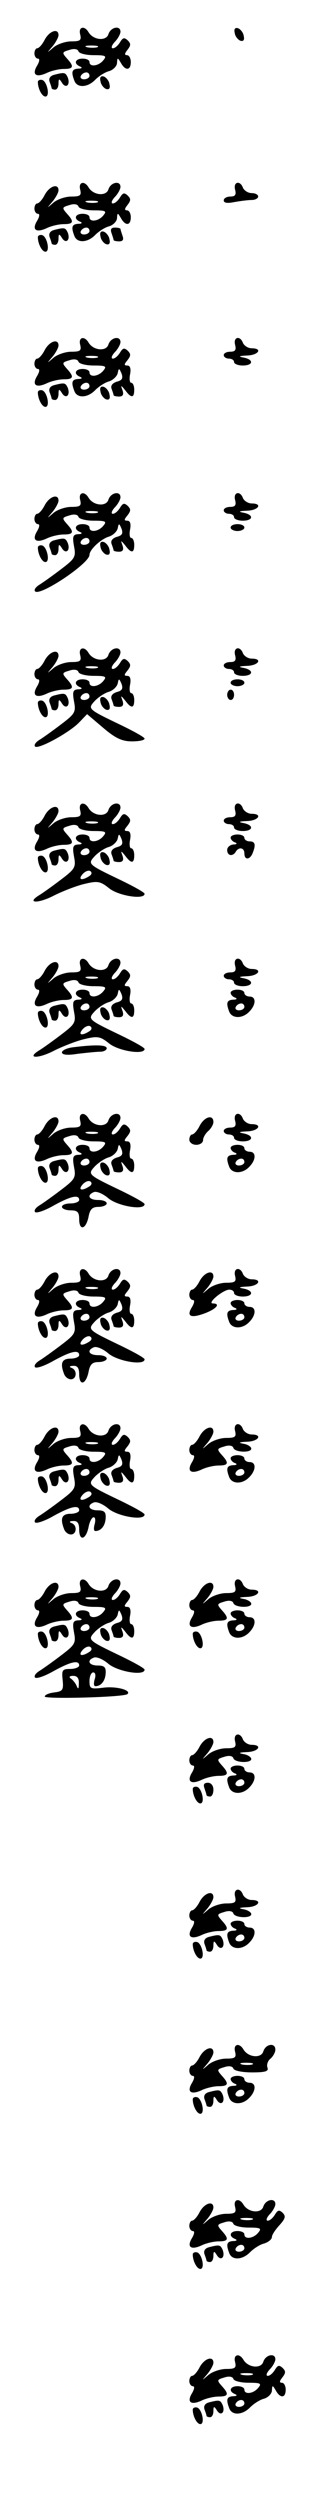 <?xml version="1.0" standalone="no"?>
<!DOCTYPE svg PUBLIC "-//W3C//DTD SVG 20010904//EN"
 "http://www.w3.org/TR/2001/REC-SVG-20010904/DTD/svg10.dtd">
<svg version="1.0" xmlns="http://www.w3.org/2000/svg"
 width="95pt" height="725pt" viewBox="0 0 95 725"
 preserveAspectRatio="xMidYMid meet">
<g transform="translate(0,725) scale(0.1,-0.1)"
fill="#000000" stroke="none">
<path d="M233 7150 c4 -17 0 -20 -26 -20 -17 0 -40 -8 -51 -17 -21 -18 -21
-18 -3 3 9 11 17 26 17 32 0 21 -26 13 -40 -13 -7 -14 -17 -25 -22 -25 -4 0
-8 -7 -8 -15 0 -8 5 -15 10 -15 6 0 5 -8 -2 -20 -16 -26 -4 -36 27 -22 14 7
37 12 50 12 29 0 31 7 9 31 -14 16 -14 18 7 24 14 5 25 3 27 -4 2 -6 22 -11
44 -11 35 0 39 -2 28 -15 -14 -17 -40 -20 -40 -5 0 6 -9 10 -20 10 -22 0 -27
-15 -7 -23 7 -3 5 -6 -5 -6 -19 -1 -22 -9 -12 -35 8 -22 39 -20 61 3 10 10 28
22 41 25 12 4 22 15 22 24 1 16 2 15 11 0 13 -24 29 -23 29 2 0 11 -5 20 -11
20 -8 0 -7 5 1 15 10 13 11 18 1 28 -10 9 -14 8 -22 -5 -6 -10 -15 -18 -21
-18 -6 0 -4 8 5 18 10 10 17 24 17 30 0 19 -28 14 -35 -7 -6 -21 -44 -18 -58
6 -12 20 -30 15 -24 -7z m50 -37 c-7 -2 -21 -2 -30 0 -10 3 -4 5 12 5 17 0 24
-2 18 -5z m-23 -83 c0 -5 -7 -10 -16 -10 -8 0 -12 5 -9 10 3 6 10 10 16 10 5
0 9 -4 9 -10z"/>
<path d="M682 7154 c1 -9 9 -19 16 -22 9 -3 13 2 10 14 -1 9 -9 19 -16 22 -9
3 -13 -2 -10 -14z"/>
<path d="M157 7033 c-11 -3 -16 -10 -13 -20 3 -8 6 -17 6 -19 0 -2 5 -4 10 -4
6 0 10 8 10 18 0 14 2 15 10 2 11 -18 25 -7 17 15 -7 15 -9 16 -40 8z"/>
<path d="M292 7014 c1 -9 9 -19 16 -22 9 -3 13 2 10 14 -1 9 -9 19 -16 22 -9
3 -13 -2 -10 -14z"/>
<path d="M110 7012 c0 -19 12 -42 22 -42 14 0 5 43 -9 48 -7 2 -13 -1 -13 -6z"/>
<path d="M233 6700 c4 -17 0 -20 -26 -20 -17 0 -40 -8 -51 -17 -21 -18 -21
-18 -3 3 9 11 17 26 17 32 0 21 -26 13 -40 -13 -7 -14 -17 -25 -22 -25 -4 0
-8 -7 -8 -15 0 -8 5 -15 10 -15 6 0 5 -8 -2 -20 -16 -26 -4 -36 27 -22 14 7
37 12 50 12 29 0 31 7 9 31 -14 16 -14 18 7 24 14 5 25 3 27 -4 2 -6 22 -11
44 -11 35 0 39 -2 28 -15 -14 -17 -40 -20 -40 -5 0 6 -9 10 -20 10 -22 0 -27
-15 -7 -23 7 -3 5 -6 -5 -6 -19 -1 -22 -9 -12 -35 8 -22 39 -20 61 3 10 10 28
22 41 25 12 4 22 15 22 24 1 16 2 15 11 0 13 -24 29 -23 29 2 0 11 -5 20 -11
20 -8 0 -7 5 1 15 10 13 11 18 1 28 -10 9 -14 8 -22 -5 -6 -10 -15 -18 -21
-18 -6 0 -4 8 5 18 10 10 17 24 17 30 0 19 -28 14 -35 -7 -6 -21 -44 -18 -58
6 -12 20 -30 15 -24 -7z m50 -37 c-7 -2 -21 -2 -30 0 -10 3 -4 5 12 5 17 0 24
-2 18 -5z m-23 -83 c0 -5 -7 -10 -16 -10 -8 0 -12 5 -9 10 3 6 10 10 16 10 5
0 9 -4 9 -10z"/>
<path d="M683 6700 c4 -15 0 -20 -14 -20 -10 0 -19 -5 -19 -11 0 -8 11 -9 31
-5 17 3 40 6 50 6 11 0 19 5 19 10 0 6 -9 10 -19 10 -10 0 -21 7 -25 15 -8 23
-29 18 -23 -5z"/>
<path d="M157 6583 c-11 -3 -16 -10 -13 -20 3 -8 6 -17 6 -19 0 -2 5 -4 10 -4
6 0 10 8 10 18 0 14 2 15 10 2 11 -18 25 -7 17 15 -7 15 -9 16 -40 8z"/>
<path d="M324 6574 c3 -9 6 -18 6 -20 0 -2 7 -4 16 -4 11 0 14 5 10 16 -3 9
-6 18 -6 20 0 2 -7 4 -16 4 -11 0 -14 -5 -10 -16z"/>
<path d="M292 6564 c1 -9 9 -19 16 -22 9 -3 13 2 10 14 -1 9 -9 19 -16 22 -9
3 -13 -2 -10 -14z"/>
<path d="M110 6562 c0 -19 12 -42 22 -42 14 0 5 43 -9 48 -7 2 -13 -1 -13 -6z"/>
<path d="M233 6250 c4 -17 0 -20 -26 -20 -17 0 -40 -8 -51 -17 -21 -18 -21
-18 -3 3 9 11 17 26 17 32 0 21 -26 13 -40 -13 -7 -14 -17 -25 -22 -25 -4 0
-8 -7 -8 -15 0 -8 5 -15 10 -15 6 0 5 -8 -2 -20 -16 -26 -4 -36 27 -22 14 7
37 12 50 12 29 0 31 7 9 31 -14 16 -14 18 7 24 14 5 25 3 27 -4 2 -6 22 -11
44 -11 35 0 39 -2 28 -15 -14 -17 -40 -20 -40 -5 0 6 -9 10 -20 10 -22 0 -27
-15 -7 -23 7 -3 5 -6 -5 -6 -19 -1 -22 -9 -12 -35 8 -22 39 -20 61 3 10 10 28
22 40 25 12 4 23 15 25 24 3 15 4 15 11 -1 5 -14 2 -20 -14 -24 -12 -4 -18
-11 -15 -20 3 -8 6 -17 6 -19 0 -2 7 -4 16 -4 11 0 14 6 10 18 -6 16 -5 16 8
0 17 -23 26 -23 26 2 0 11 -4 20 -9 20 -4 0 -6 11 -3 25 3 16 0 25 -8 25 -10
0 -10 3 0 15 10 13 11 18 1 28 -10 9 -14 8 -22 -5 -6 -10 -15 -18 -21 -18 -6
0 -4 8 5 18 10 10 17 24 17 30 0 19 -28 14 -35 -7 -6 -21 -44 -18 -58 6 -12
20 -30 15 -24 -7z m50 -37 c-7 -2 -21 -2 -30 0 -10 3 -4 5 12 5 17 0 24 -2 18
-5z m-23 -83 c0 -5 -7 -10 -16 -10 -8 0 -12 5 -9 10 3 6 10 10 16 10 5 0 9 -4
9 -10z"/>
<path d="M683 6250 c4 -15 0 -20 -14 -20 -10 0 -19 -4 -19 -10 0 -5 7 -10 15
-10 8 0 15 -4 15 -10 0 -5 11 -10 25 -10 31 0 33 17 3 23 -17 3 -14 5 10 6 33
1 46 21 13 21 -10 0 -21 7 -25 15 -8 23 -29 18 -23 -5z"/>
<path d="M157 6133 c-11 -3 -16 -10 -13 -20 3 -8 6 -17 6 -19 0 -2 5 -4 10 -4
6 0 10 8 10 18 0 14 2 15 10 2 11 -18 25 -7 17 15 -7 15 -9 16 -40 8z"/>
<path d="M292 6114 c1 -9 9 -19 16 -22 9 -3 13 2 10 14 -1 9 -9 19 -16 22 -9
3 -13 -2 -10 -14z"/>
<path d="M110 6112 c0 -19 12 -42 22 -42 14 0 5 43 -9 48 -7 2 -13 -1 -13 -6z"/>
<path d="M233 5800 c4 -17 0 -20 -26 -20 -17 0 -40 -8 -51 -17 -21 -18 -21
-18 -3 3 9 11 17 26 17 32 0 21 -26 13 -40 -13 -7 -14 -17 -25 -22 -25 -4 0
-8 -7 -8 -15 0 -8 5 -15 10 -15 6 0 5 -8 -2 -20 -16 -26 -4 -36 27 -22 14 7
37 12 50 12 29 0 31 7 9 31 -14 16 -14 18 7 24 14 5 25 3 27 -4 2 -6 22 -11
44 -11 35 0 39 -2 28 -15 -14 -17 -40 -20 -40 -5 0 6 -9 10 -20 10 -22 0 -27
-15 -7 -23 7 -3 5 -6 -6 -6 -15 -1 -17 -7 -12 -35 6 -31 3 -36 -38 -67 -25
-19 -53 -39 -63 -45 -11 -7 -16 -15 -12 -19 14 -15 158 81 158 106 0 15 33 46
57 53 12 4 23 15 25 24 3 15 4 15 11 -1 5 -14 2 -20 -14 -24 -12 -4 -18 -11
-15 -20 3 -8 6 -17 6 -19 0 -2 7 -4 16 -4 11 0 14 6 10 18 -6 16 -5 16 8 0 17
-23 26 -23 26 2 0 11 -4 20 -9 20 -4 0 -6 11 -3 25 3 16 0 25 -8 25 -10 0 -10
3 0 15 10 13 11 18 1 28 -10 9 -14 8 -22 -5 -6 -10 -15 -18 -21 -18 -6 0 -4 8
5 18 10 10 17 24 17 30 0 19 -28 14 -35 -7 -6 -21 -44 -18 -58 6 -12 20 -30
15 -24 -7z m50 -37 c-7 -2 -21 -2 -30 0 -10 3 -4 5 12 5 17 0 24 -2 18 -5z
m-23 -83 c0 -5 -7 -10 -16 -10 -8 0 -12 5 -9 10 3 6 10 10 16 10 5 0 9 -4 9
-10z"/>
<path d="M683 5800 c4 -15 0 -20 -14 -20 -10 0 -19 -4 -19 -10 0 -5 7 -10 15
-10 8 0 15 -4 15 -10 0 -5 11 -10 25 -10 31 0 33 17 3 23 -17 3 -14 5 10 6 33
1 46 21 13 21 -10 0 -21 7 -25 15 -8 23 -29 18 -23 -5z"/>
<path d="M670 5720 c0 -5 9 -10 20 -10 11 0 20 5 20 10 0 6 -9 10 -20 10 -11
0 -20 -4 -20 -10z"/>
<path d="M157 5683 c-11 -3 -16 -10 -13 -20 3 -8 6 -17 6 -19 0 -2 5 -4 10 -4
6 0 10 8 10 18 0 14 2 15 10 2 11 -18 25 -7 17 15 -7 15 -9 16 -40 8z"/>
<path d="M292 5664 c1 -9 9 -19 16 -22 9 -3 13 2 10 14 -1 9 -9 19 -16 22 -9
3 -13 -2 -10 -14z"/>
<path d="M110 5662 c0 -19 12 -42 22 -42 14 0 5 43 -9 48 -7 2 -13 -1 -13 -6z"/>
<path d="M233 5350 c4 -17 0 -20 -26 -20 -17 0 -40 -8 -51 -17 -21 -18 -21
-18 -3 3 9 11 17 26 17 32 0 21 -26 13 -40 -13 -7 -14 -17 -25 -22 -25 -4 0
-8 -7 -8 -15 0 -8 5 -15 10 -15 6 0 5 -8 -2 -20 -16 -26 -4 -36 27 -22 14 7
37 12 50 12 29 0 31 7 9 31 -14 16 -14 18 7 24 14 5 25 3 27 -4 2 -6 22 -11
44 -11 35 0 39 -2 28 -15 -14 -17 -40 -20 -40 -5 0 6 -9 10 -20 10 -22 0 -27
-15 -7 -23 7 -3 5 -6 -6 -6 -15 -1 -17 -7 -12 -35 6 -31 3 -36 -38 -67 -25
-19 -53 -39 -63 -45 -11 -7 -16 -15 -12 -19 9 -9 101 41 129 71 l22 23 46 -39
c36 -31 56 -40 84 -40 20 0 37 3 37 8 0 4 -31 21 -68 39 -98 47 -98 47 -76 71
11 11 29 23 41 26 12 4 23 15 25 24 3 15 4 15 11 -1 5 -14 2 -20 -14 -24 -12
-4 -18 -11 -15 -20 3 -8 6 -17 6 -19 0 -2 7 -4 16 -4 11 0 14 6 10 18 -6 16
-5 16 8 0 17 -23 26 -23 26 2 0 11 -4 20 -9 20 -4 0 -6 11 -3 25 3 16 0 25 -8
25 -10 0 -10 3 0 15 10 13 11 18 1 28 -10 9 -14 8 -22 -5 -6 -10 -15 -18 -21
-18 -6 0 -4 8 5 18 10 10 17 24 17 30 0 19 -28 14 -35 -7 -6 -21 -44 -18 -58
6 -12 20 -30 15 -24 -7z m50 -37 c-7 -2 -21 -2 -30 0 -10 3 -4 5 12 5 17 0 24
-2 18 -5z m-23 -83 c0 -5 -7 -10 -16 -10 -8 0 -12 5 -9 10 3 6 10 10 16 10 5
0 9 -4 9 -10z"/>
<path d="M683 5350 c4 -15 0 -20 -14 -20 -10 0 -19 -4 -19 -10 0 -5 7 -10 15
-10 8 0 15 -4 15 -10 0 -5 11 -10 25 -10 31 0 33 17 3 23 -17 3 -14 5 10 6 33
1 46 21 13 21 -10 0 -21 7 -25 15 -8 23 -29 18 -23 -5z"/>
<path d="M670 5270 c0 -5 9 -10 20 -10 11 0 20 5 20 10 0 6 -9 10 -20 10 -11
0 -20 -4 -20 -10z"/>
<path d="M660 5235 c0 -8 5 -15 10 -15 6 0 10 7 10 15 0 8 -4 15 -10 15 -5 0
-10 -7 -10 -15z"/>
<path d="M157 5233 c-11 -3 -16 -10 -13 -20 3 -8 6 -17 6 -19 0 -2 5 -4 10 -4
6 0 10 8 10 18 0 14 2 15 10 2 11 -18 25 -7 17 15 -7 15 -9 16 -40 8z"/>
<path d="M292 5214 c1 -9 9 -19 16 -22 9 -3 13 2 10 14 -1 9 -9 19 -16 22 -9
3 -13 -2 -10 -14z"/>
<path d="M110 5212 c0 -19 12 -42 22 -42 14 0 5 43 -9 48 -7 2 -13 -1 -13 -6z"/>
<path d="M233 4900 c4 -17 0 -20 -26 -20 -17 0 -40 -8 -51 -17 -21 -18 -21
-18 -3 3 9 11 17 26 17 32 0 21 -26 13 -40 -13 -7 -14 -17 -25 -22 -25 -4 0
-8 -7 -8 -15 0 -8 5 -15 10 -15 6 0 5 -8 -2 -20 -16 -26 -4 -36 27 -22 14 7
37 12 50 12 29 0 31 7 9 31 -14 16 -14 18 7 24 14 5 25 3 27 -4 2 -6 22 -11
44 -11 35 0 39 -2 28 -15 -14 -17 -40 -20 -40 -5 0 6 -9 10 -20 10 -22 0 -27
-15 -7 -23 7 -3 5 -6 -6 -6 -15 -1 -17 -7 -12 -35 6 -31 3 -36 -38 -67 -25
-19 -53 -39 -63 -45 -39 -24 -3 -25 43 -1 26 13 67 29 90 34 37 9 45 7 70 -13
27 -22 103 -34 103 -16 0 4 -31 21 -68 39 -98 47 -98 47 -76 71 11 11 29 23
41 26 12 4 23 15 25 24 3 15 4 15 11 -1 5 -14 2 -20 -14 -24 -12 -4 -18 -11
-15 -20 3 -8 6 -17 6 -19 0 -2 7 -4 16 -4 11 0 14 6 10 18 -6 16 -5 16 8 0 17
-23 26 -23 26 2 0 11 -4 20 -9 20 -4 0 -6 11 -3 25 3 16 0 25 -8 25 -10 0 -10
3 0 15 10 13 11 18 1 28 -10 9 -14 8 -22 -5 -6 -10 -15 -18 -21 -18 -6 0 -4 8
5 18 10 10 17 24 17 30 0 19 -28 14 -35 -7 -6 -21 -44 -18 -58 6 -12 20 -30
15 -24 -7z m50 -37 c-7 -2 -21 -2 -30 0 -10 3 -4 5 12 5 17 0 24 -2 18 -5z
m-23 -83 c0 -5 -7 -10 -16 -10 -8 0 -12 5 -9 10 3 6 10 10 16 10 5 0 9 -4 9
-10z m-1 -71 c-22 -14 -33 -10 -19 6 7 8 17 12 22 9 6 -4 5 -10 -3 -15z"/>
<path d="M683 4900 c4 -15 0 -20 -14 -20 -10 0 -19 -4 -19 -10 0 -5 7 -10 15
-10 8 0 15 -4 15 -10 0 -5 11 -10 25 -10 31 0 33 17 3 23 -17 3 -14 5 10 6 33
1 46 21 13 21 -10 0 -21 7 -25 15 -8 23 -29 18 -23 -5z"/>
<path d="M670 4821 c0 -5 6 -12 13 -14 7 -3 5 -6 -5 -6 -10 -1 -18 -8 -18 -16
0 -17 16 -20 25 -5 9 15 25 12 25 -5 0 -20 16 -19 24 1 10 25 7 34 -9 34 -8 0
-15 5 -15 10 0 6 -9 10 -20 10 -11 0 -20 -4 -20 -9z"/>
<path d="M157 4783 c-11 -3 -16 -10 -13 -20 3 -8 6 -17 6 -19 0 -2 5 -4 10 -4
6 0 10 8 10 18 0 14 2 15 10 2 11 -18 25 -7 17 15 -7 15 -9 16 -40 8z"/>
<path d="M292 4764 c1 -9 9 -19 16 -22 9 -3 13 2 10 14 -1 9 -9 19 -16 22 -9
3 -13 -2 -10 -14z"/>
<path d="M110 4762 c0 -19 12 -42 22 -42 14 0 5 43 -9 48 -7 2 -13 -1 -13 -6z"/>
<path d="M233 4450 c4 -17 0 -20 -26 -20 -17 0 -40 -8 -51 -17 -21 -18 -21
-18 -3 3 9 11 17 26 17 32 0 21 -26 13 -40 -13 -7 -14 -17 -25 -22 -25 -4 0
-8 -7 -8 -15 0 -8 5 -15 10 -15 6 0 5 -8 -2 -20 -16 -26 -4 -36 27 -22 14 7
37 12 50 12 29 0 31 7 9 31 -14 16 -14 18 7 24 14 5 25 3 27 -4 2 -6 22 -11
44 -11 35 0 39 -2 28 -15 -14 -17 -40 -20 -40 -5 0 6 -9 10 -20 10 -22 0 -27
-15 -7 -23 7 -3 5 -6 -6 -6 -15 -1 -17 -7 -12 -35 6 -31 3 -36 -38 -67 -25
-19 -53 -39 -63 -45 -39 -24 -3 -25 43 -1 26 13 67 29 90 34 37 9 45 7 70 -13
27 -22 103 -34 103 -16 0 4 -31 21 -68 39 -98 47 -98 47 -76 71 11 11 29 23
41 26 12 4 23 15 25 24 3 15 4 15 11 -1 5 -14 2 -20 -14 -24 -12 -4 -18 -11
-15 -20 3 -8 6 -17 6 -19 0 -2 7 -4 16 -4 11 0 14 6 10 18 -6 16 -5 16 8 0 17
-23 26 -23 26 2 0 11 -4 20 -9 20 -4 0 -6 11 -3 25 3 16 0 25 -8 25 -10 0 -10
3 0 15 10 13 11 18 1 28 -10 9 -14 8 -22 -5 -6 -10 -15 -18 -21 -18 -6 0 -4 8
5 18 10 10 17 24 17 30 0 19 -28 14 -35 -7 -6 -21 -44 -18 -58 6 -12 20 -30
15 -24 -7z m50 -37 c-7 -2 -21 -2 -30 0 -10 3 -4 5 12 5 17 0 24 -2 18 -5z
m-23 -83 c0 -5 -7 -10 -16 -10 -8 0 -12 5 -9 10 3 6 10 10 16 10 5 0 9 -4 9
-10z m-1 -71 c-22 -14 -33 -10 -19 6 7 8 17 12 22 9 6 -4 5 -10 -3 -15z"/>
<path d="M683 4450 c4 -15 0 -20 -14 -20 -10 0 -19 -4 -19 -10 0 -5 7 -10 15
-10 8 0 15 -4 15 -10 0 -5 11 -10 25 -10 31 0 33 17 3 23 -17 3 -14 5 10 6 33
1 46 21 13 21 -10 0 -21 7 -25 15 -8 23 -29 18 -23 -5z"/>
<path d="M670 4371 c0 -5 6 -12 13 -14 7 -3 5 -6 -5 -6 -19 -1 -22 -9 -12 -35
8 -20 38 -21 58 0 20 20 21 44 1 44 -8 0 -15 5 -15 10 0 6 -9 10 -20 10 -11 0
-20 -4 -20 -9z m40 -41 c0 -5 -7 -10 -16 -10 -8 0 -12 5 -9 10 3 6 10 10 16
10 5 0 9 -4 9 -10z"/>
<path d="M157 4333 c-11 -3 -16 -10 -13 -20 3 -8 6 -17 6 -19 0 -2 5 -4 10 -4
6 0 10 8 10 18 0 14 2 15 10 2 11 -18 25 -7 17 15 -7 15 -9 16 -40 8z"/>
<path d="M292 4314 c1 -9 9 -19 16 -22 9 -3 13 2 10 14 -1 9 -9 19 -16 22 -9
3 -13 -2 -10 -14z"/>
<path d="M110 4312 c0 -19 12 -42 22 -42 14 0 5 43 -9 48 -7 2 -13 -1 -13 -6z"/>
<path d="M213 4213 c-18 -2 -33 -9 -33 -15 0 -7 16 -9 46 -4 26 3 55 6 65 6
11 0 19 5 19 10 0 10 -33 11 -97 3z"/>
<path d="M233 4000 c4 -17 0 -20 -26 -20 -17 0 -40 -8 -51 -17 -21 -18 -21
-18 -3 3 9 11 17 26 17 32 0 21 -26 13 -40 -13 -7 -14 -17 -25 -22 -25 -4 0
-8 -7 -8 -15 0 -8 5 -15 10 -15 6 0 5 -8 -2 -20 -16 -26 -4 -36 27 -22 14 7
37 12 50 12 29 0 31 7 9 31 -14 16 -14 18 7 24 14 5 25 3 27 -4 2 -6 22 -11
44 -11 35 0 39 -2 28 -15 -14 -17 -40 -20 -40 -5 0 6 -9 10 -20 10 -22 0 -27
-15 -7 -23 7 -3 5 -6 -6 -6 -15 -1 -17 -7 -12 -35 6 -31 3 -36 -38 -67 -25
-19 -53 -39 -63 -45 -11 -7 -16 -15 -12 -19 4 -4 28 4 54 19 49 27 74 33 74
16 0 -5 -11 -10 -25 -10 -14 0 -25 -4 -25 -10 0 -5 11 -10 25 -10 20 0 25 -5
25 -25 0 -35 19 -31 27 5 4 23 11 30 29 30 13 0 24 5 24 10 0 6 -11 10 -25 10
-27 0 -34 14 -12 23 8 3 27 -5 43 -19 28 -22 104 -35 104 -16 0 4 -31 21 -68
39 -98 47 -98 47 -76 71 11 11 29 23 41 26 12 4 23 15 25 24 3 15 4 15 11 -1
5 -14 2 -20 -14 -24 -12 -4 -18 -11 -15 -20 3 -8 6 -17 6 -19 0 -2 7 -4 16 -4
11 0 14 6 10 18 -6 16 -5 16 8 0 17 -23 26 -23 26 2 0 11 -4 20 -9 20 -4 0 -6
11 -3 25 3 16 0 25 -8 25 -10 0 -10 3 0 15 10 13 11 18 1 28 -10 9 -14 8 -22
-5 -6 -10 -15 -18 -21 -18 -6 0 -4 8 5 18 10 10 17 24 17 30 0 19 -28 14 -35
-7 -6 -21 -44 -18 -58 6 -12 20 -30 15 -24 -7z m50 -37 c-7 -2 -21 -2 -30 0
-10 3 -4 5 12 5 17 0 24 -2 18 -5z m-23 -83 c0 -5 -7 -10 -16 -10 -8 0 -12 5
-9 10 3 6 10 10 16 10 5 0 9 -4 9 -10z m-1 -71 c-22 -14 -33 -10 -19 6 7 8 17
12 22 9 6 -4 5 -10 -3 -15z"/>
<path d="M683 4000 c4 -15 0 -20 -14 -20 -10 0 -19 -4 -19 -10 0 -5 7 -10 15
-10 8 0 15 -4 15 -10 0 -5 11 -10 25 -10 31 0 33 17 3 23 -17 3 -14 5 10 6 33
1 46 21 13 21 -10 0 -21 7 -25 15 -8 23 -29 18 -23 -5z"/>
<path d="M580 3985 c-7 -14 -17 -25 -22 -25 -4 0 -8 -7 -8 -15 0 -8 9 -15 20
-15 11 0 20 6 20 14 0 7 7 19 15 26 8 7 15 19 15 26 0 23 -26 16 -40 -11z"/>
<path d="M670 3921 c0 -5 6 -12 13 -14 7 -3 5 -6 -5 -6 -19 -1 -22 -9 -12 -35
8 -20 38 -21 58 0 20 20 21 44 1 44 -8 0 -15 5 -15 10 0 6 -9 10 -20 10 -11 0
-20 -4 -20 -9z m40 -41 c0 -5 -7 -10 -16 -10 -8 0 -12 5 -9 10 3 6 10 10 16
10 5 0 9 -4 9 -10z"/>
<path d="M157 3883 c-11 -3 -16 -10 -13 -20 3 -8 6 -17 6 -19 0 -2 5 -4 10 -4
6 0 10 8 10 18 0 14 2 15 10 2 11 -18 25 -7 17 15 -7 15 -9 16 -40 8z"/>
<path d="M292 3864 c1 -9 9 -19 16 -22 9 -3 13 2 10 14 -1 9 -9 19 -16 22 -9
3 -13 -2 -10 -14z"/>
<path d="M110 3862 c0 -19 12 -42 22 -42 14 0 5 43 -9 48 -7 2 -13 -1 -13 -6z"/>
<path d="M233 3550 c4 -17 0 -20 -26 -20 -17 0 -40 -8 -51 -17 -21 -18 -21
-18 -3 3 9 11 17 26 17 32 0 21 -26 13 -40 -13 -7 -14 -17 -25 -22 -25 -4 0
-8 -7 -8 -15 0 -8 5 -15 10 -15 6 0 5 -8 -2 -20 -16 -26 -4 -36 27 -22 14 7
37 12 50 12 29 0 31 7 9 31 -14 16 -14 18 7 24 14 5 25 3 27 -4 2 -6 22 -11
44 -11 35 0 39 -2 28 -15 -14 -17 -40 -20 -40 -5 0 6 -9 10 -20 10 -22 0 -27
-15 -7 -23 7 -3 5 -6 -6 -6 -15 -1 -17 -7 -12 -35 6 -31 3 -36 -38 -67 -25
-19 -53 -39 -63 -45 -11 -7 -16 -15 -12 -19 4 -4 28 4 54 19 49 27 74 33 74
16 0 -5 -11 -10 -25 -10 -25 0 -31 -13 -19 -44 3 -9 12 -16 20 -16 17 0 19 27
2 33 -8 3 -6 6 5 6 12 1 17 -7 17 -24 0 -35 19 -31 27 5 4 23 11 30 29 30 13
0 24 5 24 10 0 6 -11 10 -25 10 -27 0 -34 14 -12 23 8 3 27 -5 43 -19 28 -22
104 -35 104 -16 0 4 -31 21 -68 39 -98 47 -98 47 -76 71 11 11 29 23 41 26 12
4 23 15 25 24 3 15 4 15 11 -1 5 -14 2 -20 -14 -24 -12 -4 -18 -11 -15 -20 3
-8 6 -17 6 -19 0 -2 7 -4 16 -4 11 0 14 6 10 18 -6 16 -5 16 8 0 17 -23 26
-23 26 2 0 11 -4 20 -9 20 -4 0 -6 11 -3 25 3 16 0 25 -8 25 -10 0 -10 3 0 15
10 13 11 18 1 28 -10 9 -14 8 -22 -5 -6 -10 -15 -18 -21 -18 -6 0 -4 8 5 18
10 10 17 24 17 30 0 19 -28 14 -35 -7 -6 -21 -44 -18 -58 6 -12 20 -30 15 -24
-7z m50 -37 c-7 -2 -21 -2 -30 0 -10 3 -4 5 12 5 17 0 24 -2 18 -5z m-23 -83
c0 -5 -7 -10 -16 -10 -8 0 -12 5 -9 10 3 6 10 10 16 10 5 0 9 -4 9 -10z m-1
-71 c-22 -14 -33 -10 -19 6 7 8 17 12 22 9 6 -4 5 -10 -3 -15z"/>
<path d="M683 3550 c4 -17 0 -20 -26 -20 -17 0 -40 -8 -51 -17 -21 -18 -21
-18 -3 3 9 11 17 26 17 32 0 21 -26 13 -40 -13 -7 -14 -17 -25 -22 -25 -4 0
-8 -7 -8 -15 0 -8 5 -15 10 -15 6 0 5 -8 -2 -20 -17 -27 -5 -34 36 -19 35 13
48 29 24 29 -17 1 31 40 48 40 8 0 14 -4 14 -10 0 -5 11 -10 25 -10 31 0 33
17 3 23 -17 3 -14 5 10 6 33 1 46 21 13 21 -10 0 -21 7 -25 15 -8 23 -29 18
-23 -5z"/>
<path d="M670 3471 c0 -5 6 -12 13 -14 7 -3 5 -6 -5 -6 -19 -1 -22 -9 -12 -35
8 -20 38 -21 58 0 20 20 21 44 1 44 -8 0 -15 5 -15 10 0 6 -9 10 -20 10 -11 0
-20 -4 -20 -9z m40 -41 c0 -5 -7 -10 -16 -10 -8 0 -12 5 -9 10 3 6 10 10 16
10 5 0 9 -4 9 -10z"/>
<path d="M157 3433 c-11 -3 -16 -10 -13 -20 3 -8 6 -17 6 -19 0 -2 5 -4 10 -4
6 0 10 8 10 18 0 14 2 15 10 2 11 -18 25 -7 17 15 -7 15 -9 16 -40 8z"/>
<path d="M292 3414 c1 -9 9 -19 16 -22 9 -3 13 2 10 14 -1 9 -9 19 -16 22 -9
3 -13 -2 -10 -14z"/>
<path d="M110 3412 c0 -19 12 -42 22 -42 14 0 5 43 -9 48 -7 2 -13 -1 -13 -6z"/>
<path d="M233 3100 c4 -17 0 -20 -26 -20 -17 0 -40 -8 -51 -17 -21 -18 -21
-18 -3 3 9 11 17 26 17 32 0 21 -26 13 -40 -13 -7 -14 -17 -25 -22 -25 -4 0
-8 -7 -8 -15 0 -8 5 -15 10 -15 6 0 5 -8 -2 -20 -16 -26 -4 -36 27 -22 14 7
37 12 50 12 29 0 31 7 9 31 -14 16 -14 18 7 24 14 5 25 3 27 -4 2 -6 22 -11
44 -11 35 0 39 -2 28 -15 -14 -17 -40 -20 -40 -5 0 6 -9 10 -20 10 -22 0 -27
-15 -7 -23 7 -3 5 -6 -6 -6 -15 -1 -17 -7 -12 -35 6 -31 3 -36 -38 -67 -25
-19 -53 -39 -63 -45 -11 -7 -16 -15 -12 -19 4 -4 28 4 54 19 49 27 74 33 74
16 0 -5 -11 -10 -25 -10 -25 0 -31 -13 -19 -44 3 -9 12 -16 20 -16 17 0 19 27
2 33 -8 3 -6 6 5 6 12 1 17 -7 17 -24 0 -35 19 -31 27 5 3 17 10 30 15 30 5 0
6 -9 3 -20 -3 -11 -3 -20 2 -20 17 0 29 16 30 38 1 17 -4 22 -23 22 -26 0 -33
15 -11 23 8 3 27 -5 43 -19 28 -22 104 -35 104 -16 0 4 -31 21 -68 39 -98 47
-98 47 -76 71 11 11 29 23 41 26 12 4 23 15 25 24 3 15 4 15 11 -1 5 -14 2
-20 -14 -24 -12 -4 -18 -11 -15 -20 3 -8 6 -17 6 -19 0 -2 7 -4 16 -4 11 0 14
6 10 18 -6 16 -5 16 8 0 17 -23 26 -23 26 2 0 11 -4 20 -9 20 -4 0 -6 11 -3
25 3 16 0 25 -8 25 -10 0 -10 3 0 15 10 13 11 18 1 28 -10 9 -14 8 -22 -5 -6
-10 -15 -18 -21 -18 -6 0 -4 8 5 18 10 10 17 24 17 30 0 19 -28 14 -35 -7 -6
-21 -44 -18 -58 6 -12 20 -30 15 -24 -7z m50 -37 c-7 -2 -21 -2 -30 0 -10 3
-4 5 12 5 17 0 24 -2 18 -5z m-23 -83 c0 -5 -7 -10 -16 -10 -8 0 -12 5 -9 10
3 6 10 10 16 10 5 0 9 -4 9 -10z m-1 -71 c-22 -14 -33 -10 -19 6 7 8 17 12 22
9 6 -4 5 -10 -3 -15z"/>
<path d="M683 3100 c4 -17 0 -20 -26 -20 -17 0 -40 -8 -51 -17 -21 -18 -21
-18 -3 3 9 11 17 26 17 32 0 21 -26 13 -40 -13 -7 -14 -17 -25 -22 -25 -4 0
-8 -7 -8 -15 0 -8 5 -15 10 -15 6 0 5 -8 -2 -20 -16 -26 -4 -36 27 -22 14 7
37 12 50 12 29 0 31 7 9 31 -14 16 -14 18 7 24 14 5 25 3 27 -4 4 -13 52 -15
52 -2 0 5 -10 12 -22 14 -17 3 -14 5 10 6 33 1 46 21 13 21 -10 0 -21 7 -25
15 -8 23 -29 18 -23 -5z"/>
<path d="M670 3021 c0 -5 6 -12 13 -14 7 -3 5 -6 -5 -6 -19 -1 -22 -9 -12 -35
8 -20 38 -21 58 0 20 20 21 44 1 44 -8 0 -15 5 -15 10 0 6 -9 10 -20 10 -11 0
-20 -4 -20 -9z m40 -41 c0 -5 -7 -10 -16 -10 -8 0 -12 5 -9 10 3 6 10 10 16
10 5 0 9 -4 9 -10z"/>
<path d="M157 2983 c-11 -3 -16 -10 -13 -20 3 -8 6 -17 6 -19 0 -2 5 -4 10 -4
6 0 10 8 10 18 0 14 2 15 10 2 11 -18 25 -7 17 15 -7 15 -9 16 -40 8z"/>
<path d="M292 2964 c1 -9 9 -19 16 -22 9 -3 13 2 10 14 -1 9 -9 19 -16 22 -9
3 -13 -2 -10 -14z"/>
<path d="M110 2962 c0 -19 12 -42 22 -42 14 0 5 43 -9 48 -7 2 -13 -1 -13 -6z"/>
<path d="M233 2650 c4 -17 0 -20 -26 -20 -17 0 -40 -8 -51 -17 -21 -18 -21
-18 -3 3 9 11 17 26 17 32 0 21 -26 13 -40 -13 -7 -14 -17 -25 -22 -25 -4 0
-8 -7 -8 -15 0 -8 5 -15 10 -15 6 0 5 -8 -2 -20 -16 -26 -4 -36 27 -22 14 7
37 12 50 12 29 0 31 7 9 31 -14 16 -14 18 7 24 14 5 25 3 27 -4 2 -6 22 -11
44 -11 35 0 39 -2 28 -15 -14 -17 -40 -20 -40 -5 0 6 -9 10 -20 10 -22 0 -27
-15 -7 -23 7 -3 5 -6 -6 -6 -15 -1 -17 -7 -12 -35 6 -31 3 -36 -38 -67 -25
-19 -53 -39 -63 -45 -11 -7 -16 -15 -12 -19 4 -4 28 4 54 19 49 27 74 33 74
16 0 -5 -12 -10 -26 -10 -23 0 -25 -3 -22 -32 3 -29 0 -33 -24 -36 -16 -2 -28
-7 -28 -12 0 -8 230 -2 240 7 13 11 -30 23 -67 19 -40 -5 -43 -4 -43 19 0 14
5 25 11 25 6 0 8 -9 4 -20 -3 -11 -3 -20 2 -20 17 0 29 16 30 38 1 17 -4 22
-23 22 -26 0 -33 15 -11 23 8 3 27 -5 43 -19 28 -22 104 -35 104 -16 0 4 -31
21 -68 39 -98 47 -98 47 -76 71 11 11 29 23 41 26 12 4 23 15 25 24 3 15 4 15
11 -1 5 -14 2 -20 -14 -24 -12 -4 -18 -11 -15 -20 3 -8 6 -17 6 -19 0 -2 7 -4
16 -4 11 0 14 6 10 18 -6 16 -5 16 8 0 17 -23 26 -23 26 2 0 11 -4 20 -9 20
-4 0 -6 11 -3 25 3 16 0 25 -8 25 -10 0 -10 3 0 15 10 13 11 18 1 28 -10 9
-14 8 -22 -5 -6 -10 -15 -18 -21 -18 -6 0 -4 8 5 18 10 10 17 24 17 30 0 19
-28 14 -35 -7 -6 -21 -44 -18 -58 6 -12 20 -30 15 -24 -7z m50 -37 c-7 -2 -21
-2 -30 0 -10 3 -4 5 12 5 17 0 24 -2 18 -5z m-23 -83 c0 -5 -7 -10 -16 -10 -8
0 -12 5 -9 10 3 6 10 10 16 10 5 0 9 -4 9 -10z m-1 -71 c-22 -14 -33 -10 -19
6 7 8 17 12 22 9 6 -4 5 -10 -3 -15z m-30 -91 c0 -16 -2 -18 -6 -8 -3 8 -11
18 -17 22 -7 5 -4 8 7 8 11 0 17 -7 16 -22z"/>
<path d="M683 2650 c4 -17 0 -20 -26 -20 -17 0 -40 -8 -51 -17 -21 -18 -21
-18 -3 3 9 11 17 26 17 32 0 21 -26 13 -40 -13 -7 -14 -17 -25 -22 -25 -4 0
-8 -7 -8 -15 0 -8 5 -15 10 -15 6 0 5 -8 -2 -20 -16 -26 -4 -36 27 -22 14 7
37 12 50 12 29 0 31 7 9 31 -14 16 -14 18 7 24 14 5 25 3 27 -4 4 -13 52 -15
52 -2 0 5 -10 12 -22 14 -17 3 -14 5 10 6 33 1 46 21 13 21 -10 0 -21 7 -25
15 -8 23 -29 18 -23 -5z"/>
<path d="M670 2571 c0 -5 6 -12 13 -14 7 -3 5 -6 -5 -6 -19 -1 -22 -9 -12 -35
8 -20 38 -21 58 0 20 20 21 44 1 44 -8 0 -15 5 -15 10 0 6 -9 10 -20 10 -11 0
-20 -4 -20 -9z m40 -41 c0 -5 -7 -10 -16 -10 -8 0 -12 5 -9 10 3 6 10 10 16
10 5 0 9 -4 9 -10z"/>
<path d="M157 2533 c-11 -3 -16 -10 -13 -20 3 -8 6 -17 6 -19 0 -2 5 -4 10 -4
6 0 10 8 10 18 0 14 2 15 10 2 11 -18 25 -7 17 15 -7 15 -9 16 -40 8z"/>
<path d="M292 2514 c1 -9 9 -19 16 -22 9 -3 13 2 10 14 -1 9 -9 19 -16 22 -9
3 -13 -2 -10 -14z"/>
<path d="M110 2512 c0 -19 12 -42 22 -42 14 0 5 43 -9 48 -7 2 -13 -1 -13 -6z"/>
<path d="M560 2512 c0 -19 12 -42 22 -42 14 0 5 43 -9 48 -7 2 -13 -1 -13 -6z"/>
<path d="M683 2200 c4 -17 0 -20 -26 -20 -17 0 -40 -8 -51 -17 -21 -18 -21
-18 -3 3 9 11 17 26 17 32 0 21 -26 13 -40 -13 -7 -14 -17 -25 -22 -25 -4 0
-8 -7 -8 -15 0 -8 5 -15 10 -15 6 0 5 -8 -2 -20 -16 -26 -4 -36 27 -22 14 7
37 12 50 12 29 0 31 7 9 31 -14 16 -14 18 7 24 14 5 25 3 27 -4 4 -13 52 -15
52 -2 0 5 -10 12 -22 14 -17 3 -14 5 10 6 33 1 46 21 13 21 -10 0 -21 7 -25
15 -8 23 -29 18 -23 -5z"/>
<path d="M670 2121 c0 -5 6 -12 13 -14 7 -3 5 -6 -5 -6 -19 -1 -22 -9 -12 -35
8 -20 38 -21 58 0 20 20 21 44 1 44 -8 0 -15 5 -15 10 0 6 -9 10 -20 10 -11 0
-20 -4 -20 -9z m40 -41 c0 -5 -7 -10 -16 -10 -8 0 -12 5 -9 10 3 6 10 10 16
10 5 0 9 -4 9 -10z"/>
<path d="M594 2064 c3 -9 6 -18 6 -20 0 -2 5 -4 10 -4 6 0 10 9 10 20 0 12 -7
20 -16 20 -11 0 -14 -5 -10 -16z"/>
<path d="M560 2062 c0 -19 12 -42 22 -42 14 0 5 43 -9 48 -7 2 -13 -1 -13 -6z"/>
<path d="M683 1750 c4 -17 0 -20 -26 -20 -17 0 -40 -8 -51 -17 -21 -18 -21
-18 -3 3 9 11 17 26 17 32 0 21 -26 13 -40 -13 -7 -14 -17 -25 -22 -25 -4 0
-8 -7 -8 -15 0 -8 5 -15 10 -15 6 0 5 -8 -2 -20 -16 -26 -4 -36 27 -22 14 7
37 12 50 12 29 0 31 7 9 31 -14 16 -14 18 7 24 14 5 25 3 27 -4 4 -13 52 -15
52 -2 0 5 -10 12 -22 14 -17 3 -14 5 10 6 33 1 46 21 13 21 -10 0 -21 7 -25
15 -8 23 -29 18 -23 -5z"/>
<path d="M670 1671 c0 -5 6 -12 13 -14 7 -3 5 -6 -5 -6 -19 -1 -22 -9 -12 -35
8 -20 38 -21 58 0 20 20 21 44 1 44 -8 0 -15 5 -15 10 0 6 -9 10 -20 10 -11 0
-20 -4 -20 -9z m40 -41 c0 -5 -7 -10 -16 -10 -8 0 -12 5 -9 10 3 6 10 10 16
10 5 0 9 -4 9 -10z"/>
<path d="M607 1633 c-11 -3 -16 -10 -13 -20 3 -8 6 -17 6 -19 0 -2 5 -4 10 -4
6 0 10 8 10 18 0 14 2 15 10 2 11 -18 25 -7 17 15 -7 15 -9 16 -40 8z"/>
<path d="M560 1612 c0 -19 12 -42 22 -42 14 0 5 43 -9 48 -7 2 -13 -1 -13 -6z"/>
<path d="M683 1300 c4 -17 0 -20 -26 -20 -17 0 -40 -8 -51 -17 -21 -18 -21
-18 -3 3 9 11 17 26 17 32 0 21 -26 13 -40 -13 -7 -14 -17 -25 -22 -25 -4 0
-8 -7 -8 -15 0 -8 5 -15 10 -15 6 0 5 -8 -2 -20 -16 -26 -4 -36 27 -22 14 7
37 12 50 12 29 0 31 7 9 31 -14 16 -14 18 7 24 14 5 25 3 27 -4 2 -6 25 -11
54 -11 39 0 49 3 45 14 -3 8 1 20 9 26 8 7 14 19 14 26 0 21 -28 17 -35 -5 -6
-21 -44 -18 -58 6 -12 20 -30 15 -24 -7z m50 -37 c-7 -2 -21 -2 -30 0 -10 3
-4 5 12 5 17 0 24 -2 18 -5z"/>
<path d="M670 1221 c0 -5 6 -12 13 -14 7 -3 5 -6 -5 -6 -19 -1 -22 -9 -12 -35
8 -20 38 -21 58 0 20 20 21 44 1 44 -8 0 -15 5 -15 10 0 6 -9 10 -20 10 -11 0
-20 -4 -20 -9z m40 -41 c0 -5 -7 -10 -16 -10 -8 0 -12 5 -9 10 3 6 10 10 16
10 5 0 9 -4 9 -10z"/>
<path d="M607 1183 c-11 -3 -16 -10 -13 -20 3 -8 6 -17 6 -19 0 -2 5 -4 10 -4
6 0 10 8 10 18 0 14 2 15 10 2 11 -18 25 -7 17 15 -7 15 -9 16 -40 8z"/>
<path d="M560 1162 c0 -19 12 -42 22 -42 14 0 5 43 -9 48 -7 2 -13 -1 -13 -6z"/>
<path d="M683 850 c4 -17 0 -20 -26 -20 -17 0 -40 -8 -51 -17 -21 -18 -21 -18
-3 3 9 11 17 26 17 32 0 21 -26 13 -40 -13 -7 -14 -17 -25 -22 -25 -4 0 -8 -7
-8 -15 0 -8 5 -15 10 -15 6 0 5 -8 -2 -20 -16 -26 -4 -36 27 -22 14 7 37 12
50 12 29 0 31 7 9 31 -14 16 -14 18 7 24 14 5 25 3 27 -4 2 -6 22 -11 44 -11
35 0 39 -2 28 -15 -14 -17 -40 -20 -40 -5 0 6 -9 10 -20 10 -22 0 -27 -15 -7
-23 7 -3 5 -6 -5 -6 -19 -1 -22 -9 -12 -35 8 -22 39 -20 61 3 10 10 28 22 41
25 12 4 22 12 22 19 0 6 10 21 22 34 17 19 19 26 9 36 -10 9 -14 8 -22 -5 -6
-10 -15 -18 -21 -18 -6 0 -4 8 5 18 10 10 17 24 17 30 0 19 -28 14 -35 -7 -6
-21 -44 -18 -58 6 -12 20 -30 15 -24 -7z m50 -37 c-7 -2 -21 -2 -30 0 -10 3
-4 5 12 5 17 0 24 -2 18 -5z m-23 -83 c0 -5 -7 -10 -16 -10 -8 0 -12 5 -9 10
3 6 10 10 16 10 5 0 9 -4 9 -10z"/>
<path d="M607 733 c-11 -3 -16 -10 -13 -20 3 -8 6 -17 6 -19 0 -2 5 -4 10 -4
6 0 10 8 10 18 0 14 2 15 10 2 11 -18 25 -7 17 15 -7 15 -9 16 -40 8z"/>
<path d="M560 712 c0 -19 12 -42 22 -42 14 0 5 43 -9 48 -7 2 -13 -1 -13 -6z"/>
<path d="M683 400 c4 -17 0 -20 -26 -20 -17 0 -40 -8 -51 -17 -21 -18 -21 -18
-3 3 9 11 17 26 17 32 0 21 -26 13 -40 -13 -7 -14 -17 -25 -22 -25 -4 0 -8 -7
-8 -15 0 -8 5 -15 10 -15 6 0 5 -8 -2 -20 -16 -26 -4 -36 27 -22 14 7 37 12
50 12 29 0 31 7 9 31 -14 16 -14 18 7 24 14 5 25 3 27 -4 2 -6 22 -11 44 -11
35 0 39 -2 28 -15 -14 -17 -40 -20 -40 -5 0 6 -9 10 -20 10 -22 0 -27 -15 -7
-23 7 -3 5 -6 -5 -6 -19 -1 -22 -9 -12 -35 8 -22 39 -20 61 3 10 10 28 22 41
25 12 4 22 15 22 24 1 16 2 15 11 0 13 -24 29 -23 29 2 0 11 -5 20 -11 20 -8
0 -7 5 1 15 10 13 11 18 1 28 -10 9 -14 8 -22 -5 -6 -10 -15 -18 -21 -18 -6 0
-4 8 5 18 10 10 17 24 17 30 0 19 -28 14 -35 -7 -6 -21 -44 -18 -58 6 -12 20
-30 15 -24 -7z m50 -37 c-7 -2 -21 -2 -30 0 -10 3 -4 5 12 5 17 0 24 -2 18 -5z
m-23 -83 c0 -5 -7 -10 -16 -10 -8 0 -12 5 -9 10 3 6 10 10 16 10 5 0 9 -4 9
-10z"/>
<path d="M607 283 c-11 -3 -16 -10 -13 -20 3 -8 6 -17 6 -19 0 -2 5 -4 10 -4
6 0 10 8 10 18 0 14 2 15 10 2 11 -18 25 -7 17 15 -7 15 -9 16 -40 8z"/>
<path d="M560 262 c0 -19 12 -42 22 -42 14 0 5 43 -9 48 -7 2 -13 -1 -13 -6z"/>
</g>
</svg>
